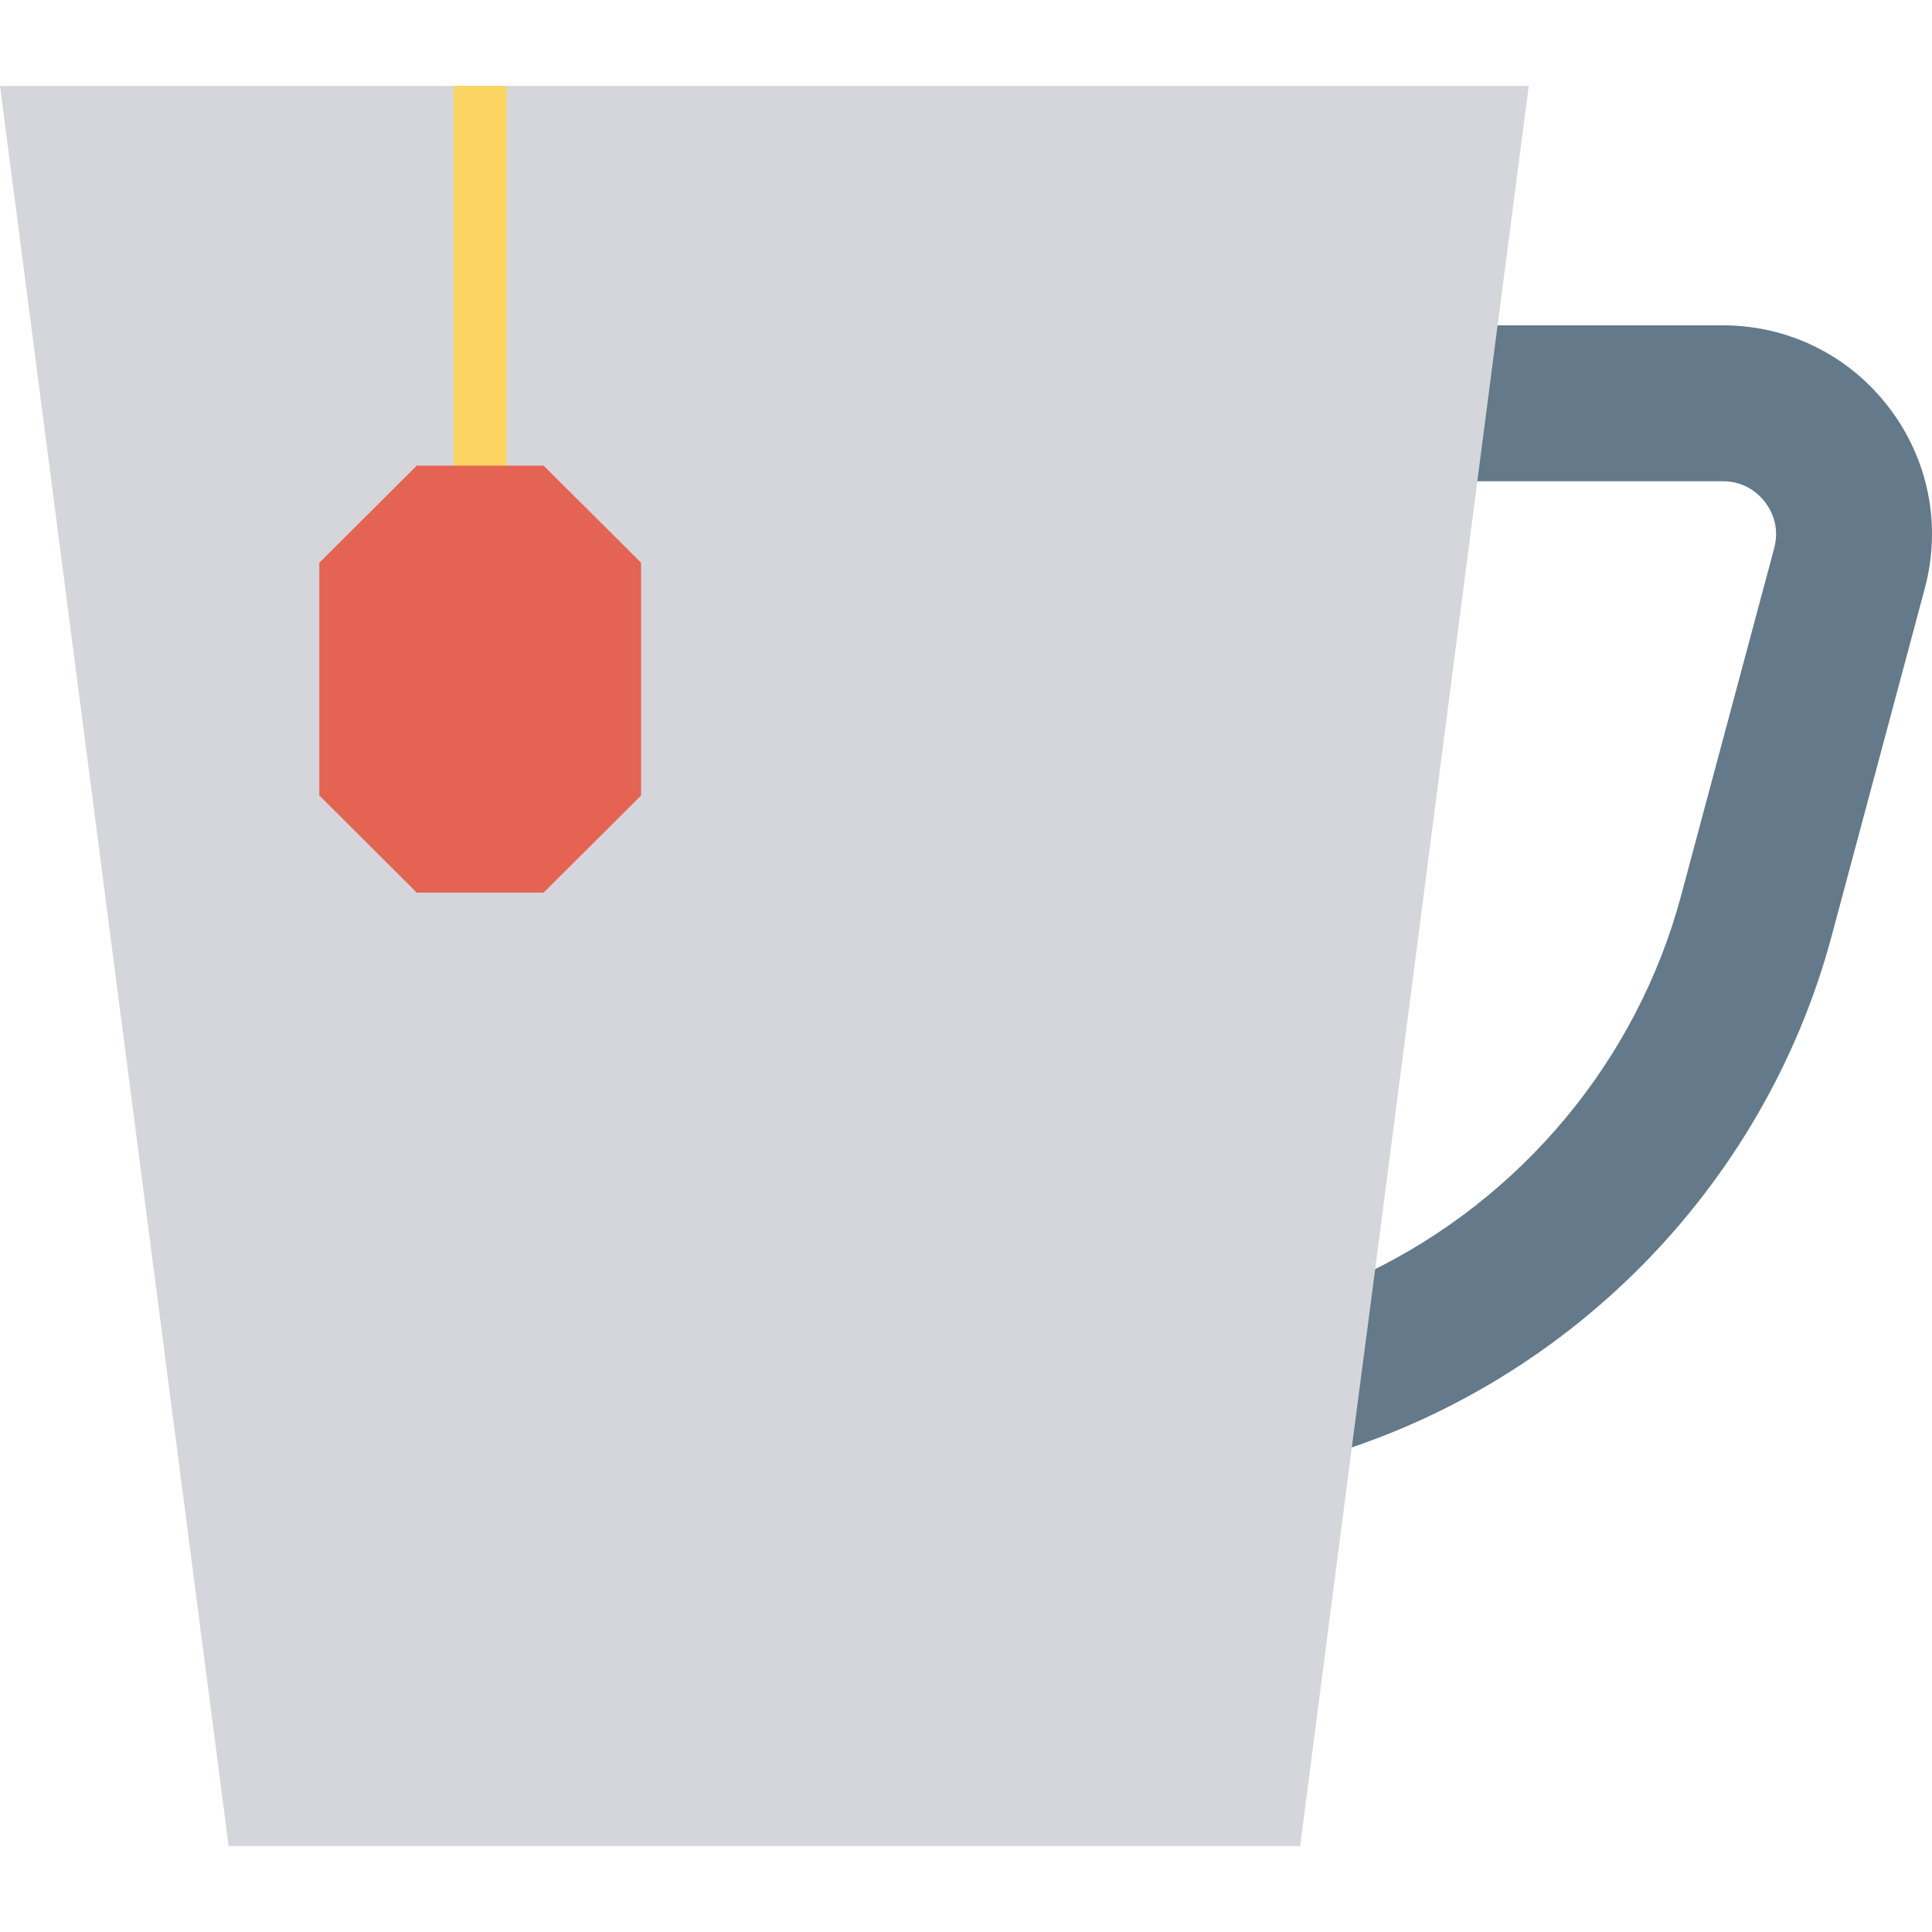<?xml version="1.0" encoding="iso-8859-1"?>
<!-- Generator: Adobe Illustrator 19.0.0, SVG Export Plug-In . SVG Version: 6.00 Build 0)  -->
<svg version="1.1" id="Capa_1" xmlns="http://www.w3.org/2000/svg" xmlns:xlink="http://www.w3.org/1999/xlink" x="0px" y="0px"
	 viewBox="0 0 468.293 468.293" style="enable-background:new 0 0 468.293 468.293;" xml:space="preserve">
<path style="fill:#64798A;" d="M457.79,98.686c-9.668-12.601-24.323-19.828-40.209-19.828H347.44v37.786h70.141
	c5.535,0,8.788,3.161,10.234,5.043c1.445,1.888,3.659,5.849,2.226,11.199l-22.558,84.188
	c-10.775,40.184-38.868,73.487-75.787,91.346l-13.856,45.436c61.353-16.974,109.692-65.639,126.137-127.004l22.558-84.188
	C470.649,127.321,467.464,111.288,457.79,98.686z"/>
<polygon style="fill:#D5D6DB;" points="370.551,20.814 362.995,78.878 358.082,116.664 333.333,307.608 327.665,350.809 
	315.133,447.478 55.419,447.478 0,20.814 "/>
<rect x="109.955" y="20.817" style="fill:#FCD462;" width="12.85" height="117.136"/>
<path style="fill:#E56353;" d="M131.774,112.859h-30.757c-9.223,9.197-14.393,14.351-23.616,23.547v56.407
	c9.224,9.195,14.394,14.351,23.616,23.545h30.757c9.223-9.195,14.393-14.351,23.616-23.545v-56.407
	C146.167,127.209,140.997,122.055,131.774,112.859z"/>
<g>
</g>
<g>
</g>
<g>
</g>
<g>
</g>
<g>
</g>
<g>
</g>
<g>
</g>
<g>
</g>
<g>
</g>
<g>
</g>
<g>
</g>
<g>
</g>
<g>
</g>
<g>
</g>
<g>
</g>
</svg>
